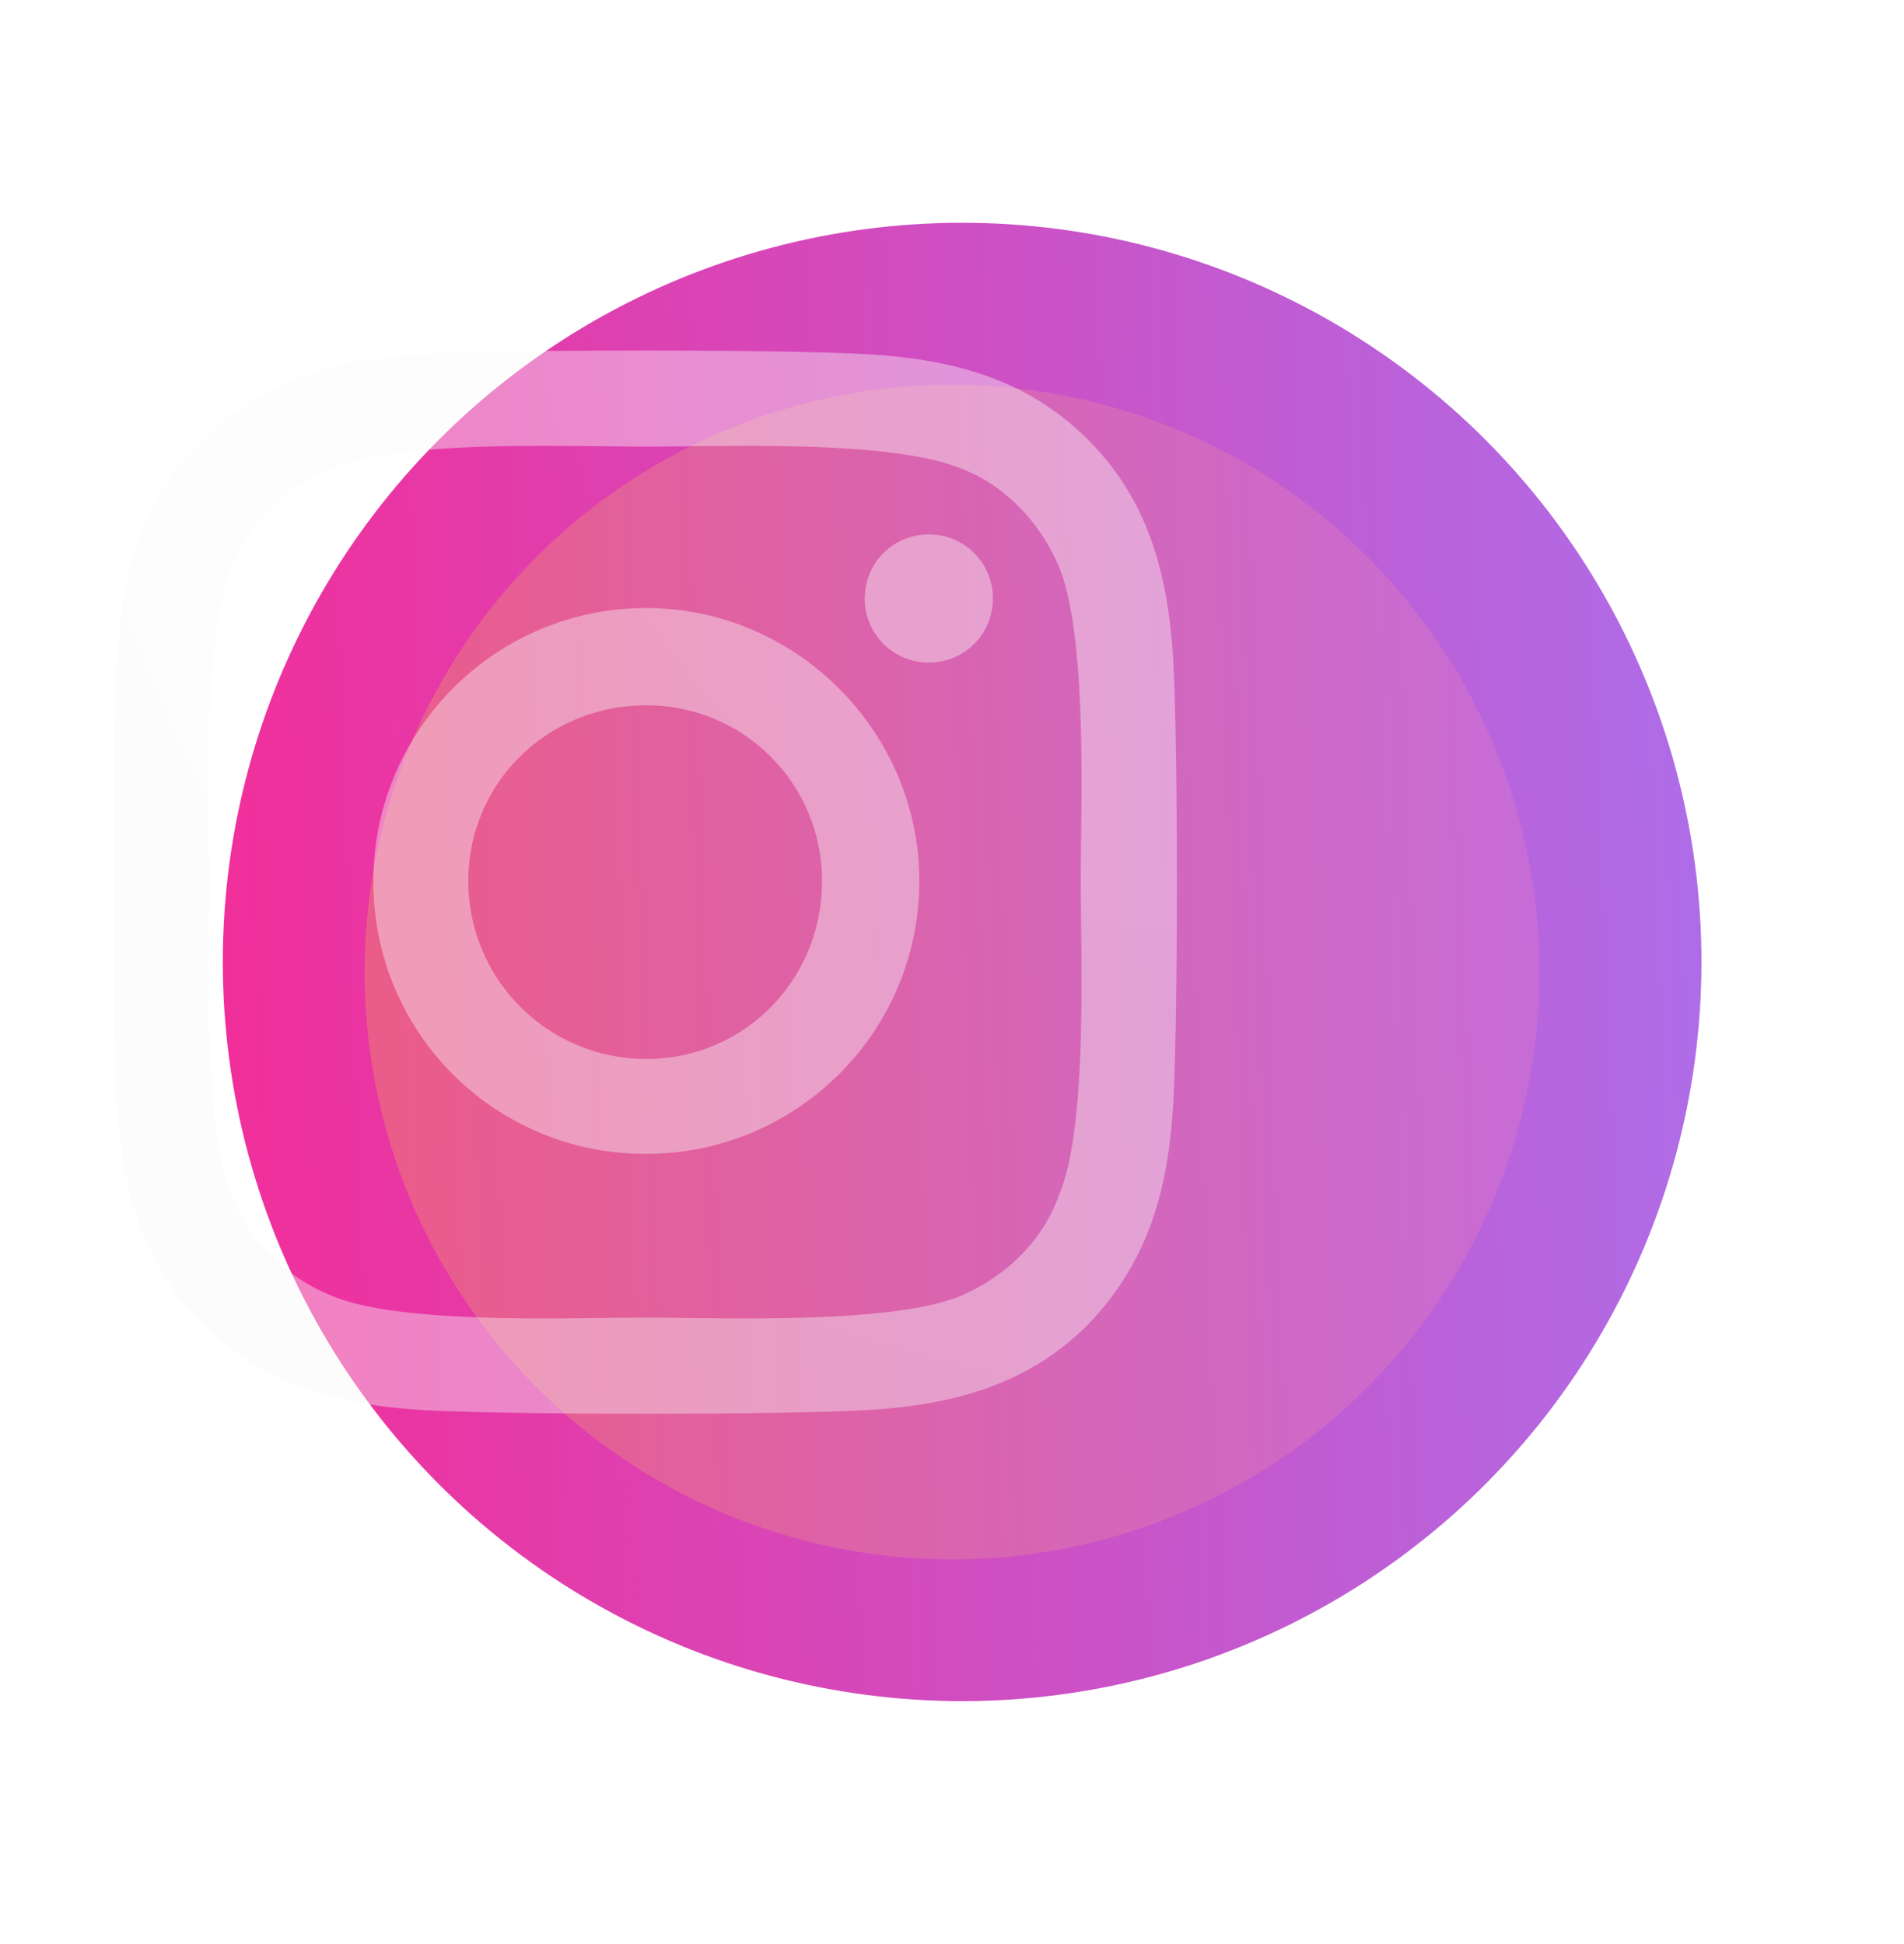 <svg width="47" height="48" viewBox="0 0 47 48" fill="none" xmlns="http://www.w3.org/2000/svg"><circle cx="23.75" cy="23.75" r="18.25" fill="url(#a)"/><circle cx="23.5" cy="24" r="14.5" fill="url(#b)" opacity=".5" filter="url(#c)"/><path d="M20.5 15.012c-3.75 0-6.738 3.047-6.738 6.738a6.702 6.702 0 0 0 6.738 6.738c3.691 0 6.738-2.988 6.738-6.738 0-3.691-3.047-6.738-6.738-6.738zm0 11.133a4.389 4.389 0 0 1-4.395-4.395c0-2.402 1.934-4.336 4.395-4.336a4.326 4.326 0 0 1 4.336 4.336c0 2.46-1.934 4.395-4.336 4.395zm8.555-11.368c0-.879-.703-1.582-1.582-1.582-.88 0-1.582.703-1.582 1.582 0 .88.703 1.582 1.582 1.582.879 0 1.582-.703 1.582-1.582zm4.453 1.582c-.117-2.109-.586-3.984-2.11-5.507-1.523-1.524-3.398-1.993-5.507-2.11-2.168-.117-8.672-.117-10.84 0-2.11.117-3.926.586-5.508 2.11-1.523 1.523-1.992 3.398-2.11 5.507-.117 2.168-.117 8.672 0 10.84.118 2.11.587 3.926 2.11 5.508 1.582 1.523 3.398 1.992 5.508 2.11 2.168.117 8.672.117 10.84 0 2.109-.118 3.984-.587 5.507-2.11 1.524-1.582 1.993-3.398 2.11-5.508.117-2.168.117-8.672 0-10.84zm-2.813 13.125c-.41 1.172-1.347 2.051-2.46 2.52-1.758.703-5.86.527-7.735.527-1.934 0-6.035.176-7.734-.527a4.442 4.442 0 0 1-2.52-2.52c-.703-1.699-.527-5.8-.527-7.734 0-1.875-.176-5.977.527-7.734a4.52 4.52 0 0 1 2.52-2.461c1.699-.703 5.8-.528 7.734-.528 1.875 0 5.977-.175 7.734.528 1.114.41 1.993 1.347 2.461 2.46.703 1.758.528 5.86.528 7.735 0 1.934.175 6.035-.528 7.734z" fill="url(#d)" fill-opacity=".4" filter="url(#e)"/><defs><filter id="c" x="0" y=".5" width="47" height="47" filterUnits="userSpaceOnUse" color-interpolation-filters="sRGB"><feFlood flood-opacity="0" result="BackgroundImageFix"/><feBlend in="SourceGraphic" in2="BackgroundImageFix" result="shape"/><feGaussianBlur stdDeviation="4.5" result="effect1_foregroundBlur_1112_27909"/></filter><filter id="e" x="-1.774" y="-.466" width="44.49" height="44.49" filterUnits="userSpaceOnUse" color-interpolation-filters="sRGB"><feFlood flood-opacity="0" result="BackgroundImageFix"/><feGaussianBlur in="BackgroundImage" stdDeviation="4.545"/><feComposite in2="SourceAlpha" operator="in" result="effect1_backgroundBlur_1112_27909"/><feBlend in="SourceGraphic" in2="effect1_backgroundBlur_1112_27909" result="shape"/><feColorMatrix in="SourceAlpha" values="0 0 0 0 0 0 0 0 0 0 0 0 0 0 0 0 0 0 127 0" result="hardAlpha"/><feOffset dx="-4.545" dy="4.545"/><feGaussianBlur stdDeviation="2.273"/><feComposite in2="hardAlpha" operator="arithmetic" k2="-1" k3="1"/><feColorMatrix values="0 0 0 0 1 0 0 0 0 1 0 0 0 0 1 0 0 0 0.15 0"/><feBlend in2="shape" result="effect2_innerShadow_1112_27909"/><feColorMatrix in="SourceAlpha" values="0 0 0 0 0 0 0 0 0 0 0 0 0 0 0 0 0 0 127 0" result="hardAlpha"/><feOffset dy="-4.545"/><feGaussianBlur stdDeviation="2.273"/><feComposite in2="hardAlpha" operator="arithmetic" k2="-1" k3="1"/><feColorMatrix values="0 0 0 0 1 0 0 0 0 0.832 0 0 0 0 0.872 0 0 0 1 0"/><feBlend in2="effect2_innerShadow_1112_27909" result="effect3_innerShadow_1112_27909"/></filter><linearGradient id="a" x1="52.013" y1="-4.005" x2="-3.226" y2="-1.864" gradientUnits="userSpaceOnUse"><stop stop-color="#9A7FFF"/><stop offset="1" stop-color="#FF228A"/></linearGradient><linearGradient id="b" x1="45.956" y1="1.948" x2="2.067" y2="3.649" gradientUnits="userSpaceOnUse"><stop stop-color="#FF67E3"/><stop offset="1" stop-color="#E9E122"/></linearGradient><radialGradient id="d" cx="0" cy="0" r="1" gradientUnits="userSpaceOnUse" gradientTransform="rotate(132.557 16.075 10.643) scale(40.879 40.731)"><stop stop-color="#fff"/><stop offset="1" stop-color="#F6F6F6"/></radialGradient></defs></svg>